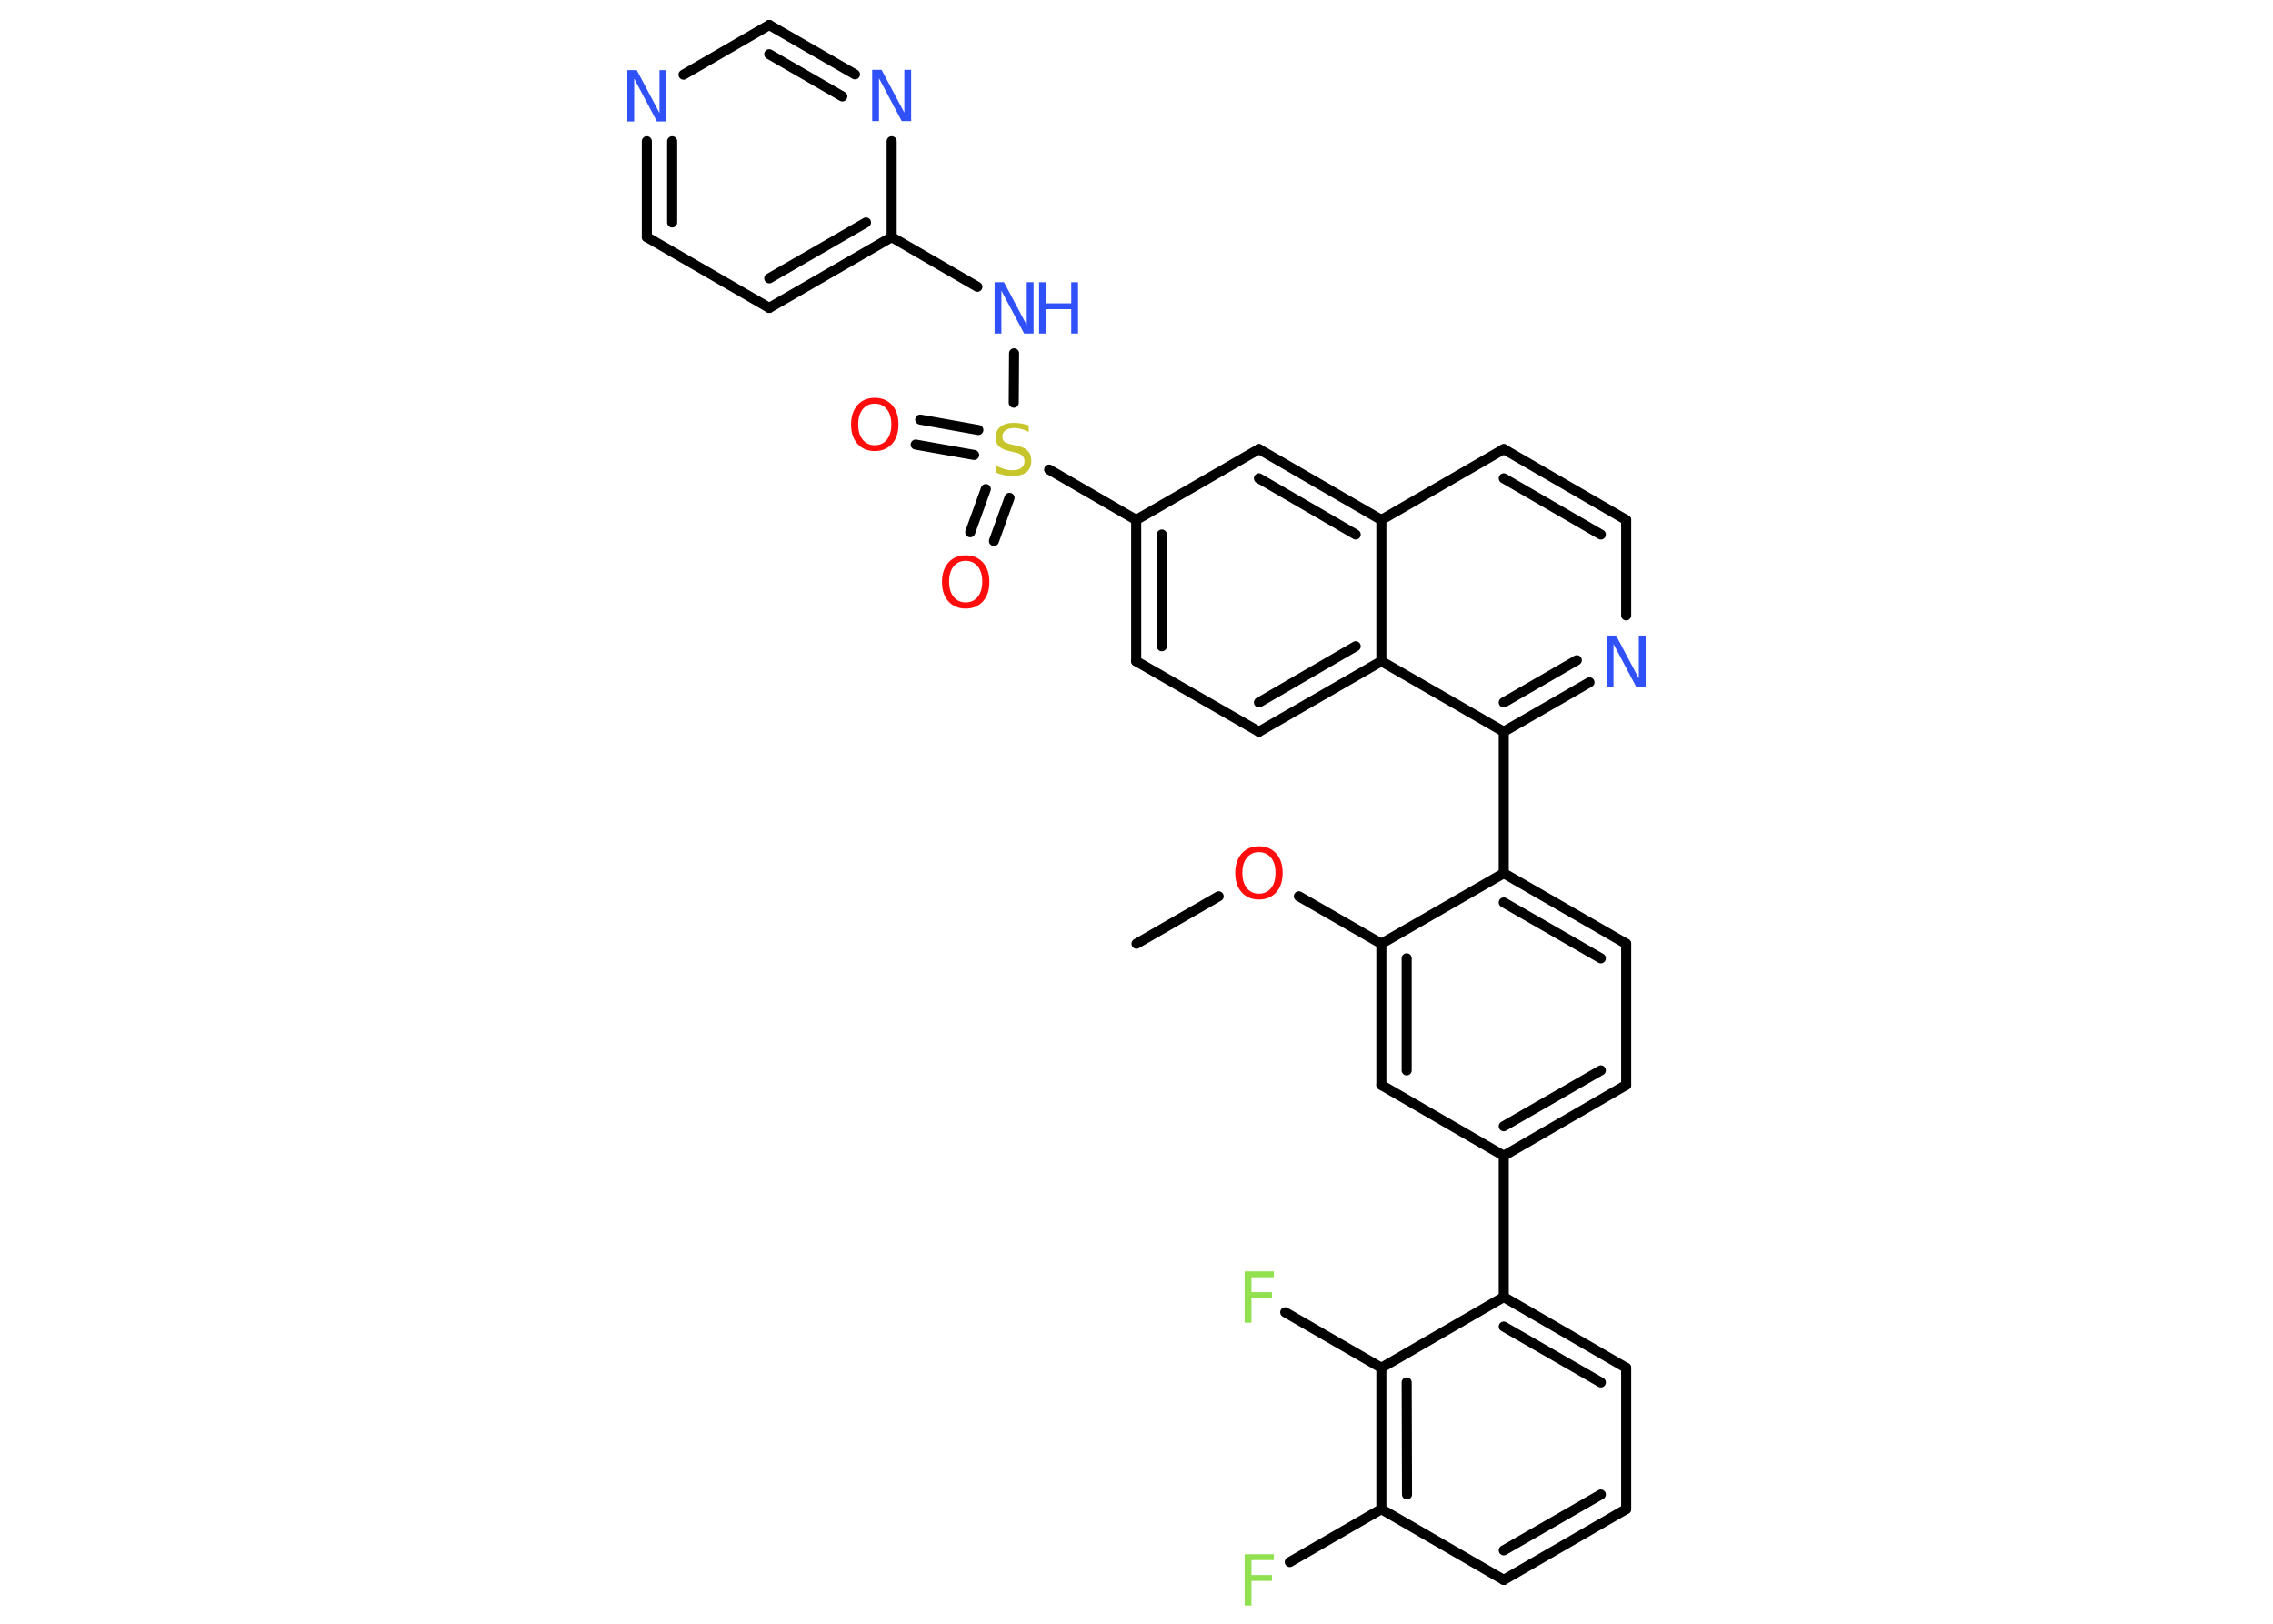 <?xml version='1.0' encoding='UTF-8'?>
<!DOCTYPE svg PUBLIC "-//W3C//DTD SVG 1.1//EN" "http://www.w3.org/Graphics/SVG/1.1/DTD/svg11.dtd">
<svg version='1.2' xmlns='http://www.w3.org/2000/svg' xmlns:xlink='http://www.w3.org/1999/xlink' width='70.0mm' height='50.0mm' viewBox='0 0 70.0 50.0'>
  <desc>Generated by the Chemistry Development Kit (http://github.com/cdk)</desc>
  <g stroke-linecap='round' stroke-linejoin='round' stroke='#000000' stroke-width='.31' fill='#3050F8'>
    <rect x='.0' y='.0' width='70.0' height='50.0' fill='#FFFFFF' stroke='none'/>
    <g id='mol1' class='mol'>
      <line id='mol1bnd1' class='bond' x1='35.0' y1='29.06' x2='37.53' y2='27.6'/>
      <line id='mol1bnd2' class='bond' x1='40.0' y1='27.6' x2='42.54' y2='29.06'/>
      <g id='mol1bnd3' class='bond'>
        <line x1='42.54' y1='29.06' x2='42.54' y2='33.41'/>
        <line x1='43.32' y1='29.51' x2='43.32' y2='32.96'/>
      </g>
      <line id='mol1bnd4' class='bond' x1='42.54' y1='33.41' x2='46.31' y2='35.59'/>
      <line id='mol1bnd5' class='bond' x1='46.31' y1='35.59' x2='46.31' y2='39.94'/>
      <g id='mol1bnd6' class='bond'>
        <line x1='50.08' y1='42.12' x2='46.31' y2='39.94'/>
        <line x1='49.3' y1='42.57' x2='46.31' y2='40.85'/>
      </g>
      <line id='mol1bnd7' class='bond' x1='50.08' y1='42.12' x2='50.08' y2='46.47'/>
      <g id='mol1bnd8' class='bond'>
        <line x1='46.31' y1='48.65' x2='50.08' y2='46.47'/>
        <line x1='46.31' y1='47.74' x2='49.3' y2='46.02'/>
      </g>
      <line id='mol1bnd9' class='bond' x1='46.31' y1='48.65' x2='42.54' y2='46.47'/>
      <line id='mol1bnd10' class='bond' x1='42.54' y1='46.47' x2='39.72' y2='48.1'/>
      <g id='mol1bnd11' class='bond'>
        <line x1='42.54' y1='42.12' x2='42.54' y2='46.47'/>
        <line x1='43.32' y1='42.57' x2='43.33' y2='46.02'/>
      </g>
      <line id='mol1bnd12' class='bond' x1='46.31' y1='39.94' x2='42.54' y2='42.12'/>
      <line id='mol1bnd13' class='bond' x1='42.54' y1='42.12' x2='39.58' y2='40.41'/>
      <g id='mol1bnd14' class='bond'>
        <line x1='46.31' y1='35.59' x2='50.08' y2='33.41'/>
        <line x1='46.31' y1='34.68' x2='49.3' y2='32.96'/>
      </g>
      <line id='mol1bnd15' class='bond' x1='50.08' y1='33.41' x2='50.08' y2='29.06'/>
      <g id='mol1bnd16' class='bond'>
        <line x1='50.08' y1='29.06' x2='46.31' y2='26.89'/>
        <line x1='49.3' y1='29.51' x2='46.31' y2='27.79'/>
      </g>
      <line id='mol1bnd17' class='bond' x1='42.54' y1='29.06' x2='46.31' y2='26.89'/>
      <line id='mol1bnd18' class='bond' x1='46.31' y1='26.89' x2='46.31' y2='22.53'/>
      <g id='mol1bnd19' class='bond'>
        <line x1='46.31' y1='22.53' x2='48.95' y2='21.01'/>
        <line x1='46.31' y1='21.63' x2='48.56' y2='20.33'/>
      </g>
      <line id='mol1bnd20' class='bond' x1='50.08' y1='18.95' x2='50.08' y2='16.01'/>
      <g id='mol1bnd21' class='bond'>
        <line x1='50.08' y1='16.01' x2='46.31' y2='13.83'/>
        <line x1='49.3' y1='16.46' x2='46.31' y2='14.73'/>
      </g>
      <line id='mol1bnd22' class='bond' x1='46.31' y1='13.83' x2='42.54' y2='16.01'/>
      <g id='mol1bnd23' class='bond'>
        <line x1='42.54' y1='16.01' x2='38.77' y2='13.83'/>
        <line x1='41.75' y1='16.46' x2='38.77' y2='14.73'/>
      </g>
      <line id='mol1bnd24' class='bond' x1='38.77' y1='13.83' x2='34.99' y2='16.01'/>
      <line id='mol1bnd25' class='bond' x1='34.99' y1='16.01' x2='32.31' y2='14.46'/>
      <g id='mol1bnd26' class='bond'>
        <line x1='30.0' y1='14.01' x2='28.2' y2='13.69'/>
        <line x1='30.13' y1='13.24' x2='28.34' y2='12.92'/>
      </g>
      <g id='mol1bnd27' class='bond'>
        <line x1='31.09' y1='15.33' x2='30.61' y2='16.66'/>
        <line x1='30.36' y1='15.06' x2='29.88' y2='16.39'/>
      </g>
      <line id='mol1bnd28' class='bond' x1='31.22' y1='12.4' x2='31.23' y2='10.88'/>
      <line id='mol1bnd29' class='bond' x1='30.1' y1='8.83' x2='27.46' y2='7.3'/>
      <g id='mol1bnd30' class='bond'>
        <line x1='23.69' y1='9.48' x2='27.46' y2='7.3'/>
        <line x1='23.69' y1='8.57' x2='26.67' y2='6.85'/>
      </g>
      <line id='mol1bnd31' class='bond' x1='23.69' y1='9.48' x2='19.92' y2='7.3'/>
      <g id='mol1bnd32' class='bond'>
        <line x1='19.92' y1='4.35' x2='19.92' y2='7.3'/>
        <line x1='20.7' y1='4.35' x2='20.7' y2='6.85'/>
      </g>
      <line id='mol1bnd33' class='bond' x1='21.05' y1='2.3' x2='23.69' y2='.77'/>
      <g id='mol1bnd34' class='bond'>
        <line x1='26.33' y1='2.29' x2='23.69' y2='.77'/>
        <line x1='25.94' y1='2.97' x2='23.69' y2='1.67'/>
      </g>
      <line id='mol1bnd35' class='bond' x1='27.46' y1='7.3' x2='27.46' y2='4.35'/>
      <g id='mol1bnd36' class='bond'>
        <line x1='34.99' y1='16.01' x2='34.99' y2='20.36'/>
        <line x1='35.78' y1='16.46' x2='35.78' y2='19.9'/>
      </g>
      <line id='mol1bnd37' class='bond' x1='34.99' y1='20.36' x2='38.77' y2='22.53'/>
      <g id='mol1bnd38' class='bond'>
        <line x1='38.77' y1='22.53' x2='42.54' y2='20.36'/>
        <line x1='38.77' y1='21.63' x2='41.75' y2='19.9'/>
      </g>
      <line id='mol1bnd39' class='bond' x1='46.31' y1='22.53' x2='42.54' y2='20.36'/>
      <line id='mol1bnd40' class='bond' x1='42.54' y1='16.01' x2='42.54' y2='20.36'/>
      <path id='mol1atm2' class='atom' d='M38.77 26.24q-.23 .0 -.37 .17q-.14 .17 -.14 .47q.0 .3 .14 .47q.14 .17 .37 .17q.23 .0 .37 -.17q.14 -.17 .14 -.47q.0 -.3 -.14 -.47q-.14 -.17 -.37 -.17zM38.77 26.06q.33 .0 .53 .22q.2 .22 .2 .6q.0 .38 -.2 .6q-.2 .22 -.53 .22q-.33 .0 -.53 -.22q-.2 -.22 -.2 -.6q.0 -.37 .2 -.6q.2 -.22 .53 -.22z' stroke='none' fill='#FF0D0D'/>
      <path id='mol1atm11' class='atom' d='M38.32 47.86h.91v.18h-.69v.46h.63v.18h-.63v.76h-.21v-1.58z' stroke='none' fill='#90E050'/>
      <path id='mol1atm13' class='atom' d='M38.32 39.15h.91v.18h-.69v.46h.63v.18h-.63v.76h-.21v-1.58z' stroke='none' fill='#90E050'/>
      <path id='mol1atm18' class='atom' d='M49.48 19.57h.29l.7 1.32v-1.32h.21v1.58h-.29l-.7 -1.32v1.32h-.21v-1.58z' stroke='none'/>
      <path id='mol1atm24' class='atom' d='M31.68 13.09v.21q-.12 -.06 -.23 -.09q-.11 -.03 -.21 -.03q-.17 .0 -.27 .07q-.1 .07 -.1 .19q.0 .1 .06 .16q.06 .05 .24 .09l.13 .03q.24 .05 .35 .16q.11 .11 .11 .31q.0 .23 -.15 .35q-.15 .12 -.45 .12q-.11 .0 -.24 -.03q-.13 -.03 -.26 -.08v-.22q.13 .07 .26 .11q.13 .04 .25 .04q.19 .0 .28 -.07q.1 -.07 .1 -.2q.0 -.12 -.07 -.18q-.07 -.07 -.23 -.1l-.13 -.03q-.24 -.05 -.35 -.15q-.11 -.1 -.11 -.28q.0 -.21 .15 -.33q.15 -.12 .41 -.12q.11 .0 .23 .02q.12 .02 .24 .06z' stroke='none' fill='#C6C62C'/>
      <path id='mol1atm25' class='atom' d='M26.94 12.43q-.23 .0 -.37 .17q-.14 .17 -.14 .47q.0 .3 .14 .47q.14 .17 .37 .17q.23 .0 .37 -.17q.14 -.17 .14 -.47q.0 -.3 -.14 -.47q-.14 -.17 -.37 -.17zM26.94 12.25q.33 .0 .53 .22q.2 .22 .2 .6q.0 .38 -.2 .6q-.2 .22 -.53 .22q-.33 .0 -.53 -.22q-.2 -.22 -.2 -.6q.0 -.37 .2 -.6q.2 -.22 .53 -.22z' stroke='none' fill='#FF0D0D'/>
      <path id='mol1atm26' class='atom' d='M29.74 17.27q-.23 .0 -.37 .17q-.14 .17 -.14 .47q.0 .3 .14 .47q.14 .17 .37 .17q.23 .0 .37 -.17q.14 -.17 .14 -.47q.0 -.3 -.14 -.47q-.14 -.17 -.37 -.17zM29.74 17.1q.33 .0 .53 .22q.2 .22 .2 .6q.0 .38 -.2 .6q-.2 .22 -.53 .22q-.33 .0 -.53 -.22q-.2 -.22 -.2 -.6q.0 -.37 .2 -.6q.2 -.22 .53 -.22z' stroke='none' fill='#FF0D0D'/>
      <g id='mol1atm27' class='atom'>
        <path d='M30.63 8.69h.29l.7 1.32v-1.32h.21v1.58h-.29l-.7 -1.32v1.32h-.21v-1.58z' stroke='none'/>
        <path d='M32.0 8.69h.21v.65h.78v-.65h.21v1.58h-.21v-.75h-.78v.75h-.21v-1.58z' stroke='none'/>
      </g>
      <path id='mol1atm31' class='atom' d='M19.32 2.16h.29l.7 1.32v-1.32h.21v1.58h-.29l-.7 -1.32v1.32h-.21v-1.58z' stroke='none'/>
      <path id='mol1atm33' class='atom' d='M26.86 2.15h.29l.7 1.32v-1.32h.21v1.58h-.29l-.7 -1.32v1.32h-.21v-1.58z' stroke='none'/>
    </g>
  </g>
</svg>
